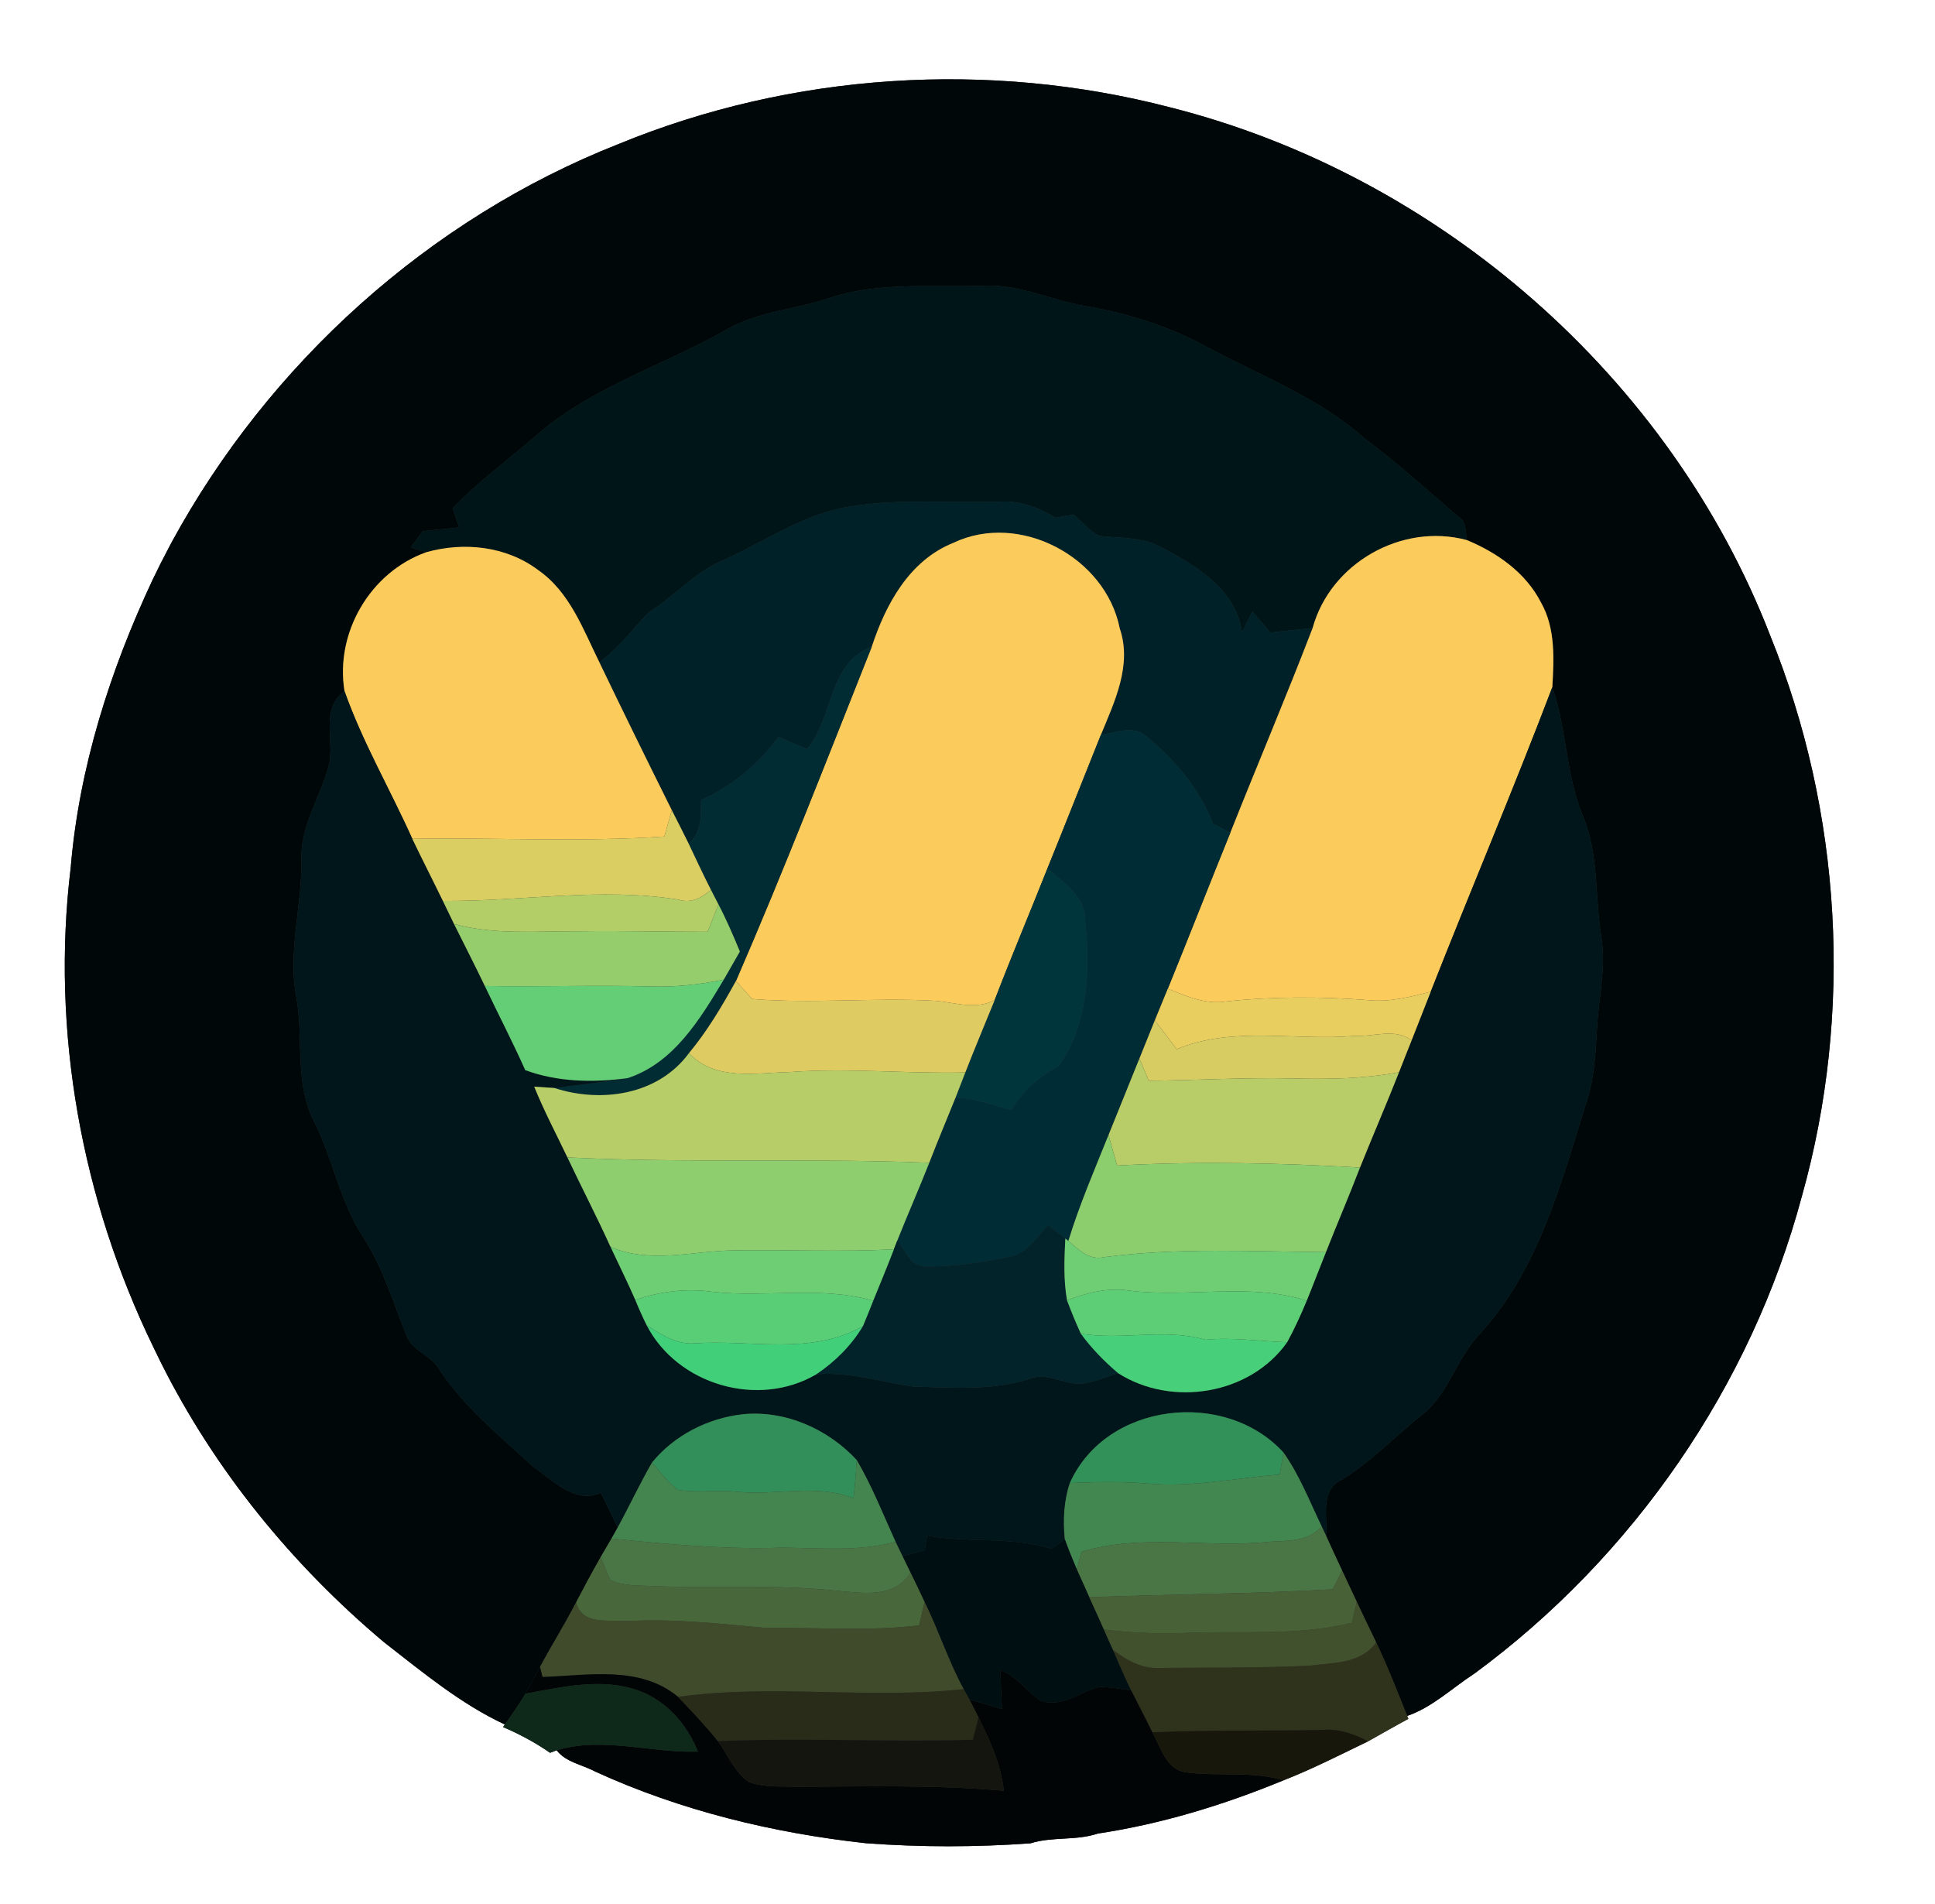 <?xml version="1.0" encoding="UTF-8" ?>
<!DOCTYPE svg PUBLIC "-//W3C//DTD SVG 1.1//EN" "http://www.w3.org/Graphics/SVG/1.1/DTD/svg11.dtd">
<svg width="250pt" height="246pt" viewBox="0 0 250 246" version="1.1" xmlns="http://www.w3.org/2000/svg">
<rect x="0" y="0" width="250" height="246" fill="#333333" stroke="none"/>
<g id="#ffffffff">
<path fill="#ffffff" opacity="1.00" d=" M 0.00 0.00 L 250.00 0.00 L 250.00 246.00 L 0.00 246.00 L 0.00 0.00 M 79.89 18.62 C 55.39 28.28 34.70 47.00 22.15 70.11 C 21.68 71.01 21.21 71.91 20.74 72.82 C 20.49 73.33 19.98 74.37 19.73 74.88 C 14.22 86.61 10.21 99.19 9.13 112.15 C 6.57 133.24 10.55 155.01 19.84 174.10 C 20.08 174.60 20.57 175.59 20.81 176.09 C 27.76 189.97 37.76 202.22 49.63 212.19 C 54.59 216.04 59.51 220.15 65.23 222.81 L 64.99 223.14 C 67.12 224.05 69.17 225.15 71.07 226.47 L 71.92 226.14 C 73.13 227.71 75.24 227.99 76.90 228.89 C 87.94 233.94 99.87 236.83 111.89 238.15 C 118.95 238.67 126.07 238.67 133.14 238.16 C 135.96 237.27 139.02 237.85 141.84 236.90 C 150.08 235.66 158.11 233.20 165.81 230.03 C 169.56 228.56 173.14 226.73 176.76 224.98 C 178.50 224.01 180.21 223.02 181.96 222.08 L 181.81 221.70 C 185.05 220.59 187.65 218.07 190.52 216.21 C 210.98 201.15 226.25 179.10 232.81 154.52 C 239.46 130.82 237.96 104.95 228.72 82.14 C 215.79 48.70 185.90 22.64 151.18 13.87 C 127.73 7.76 102.32 9.39 79.89 18.62 Z" />
</g>
<g id="#000709ff">
<path fill="#000709" opacity="1.00" d=" M 79.89 18.62 C 102.32 9.39 127.73 7.76 151.18 13.87 C 185.90 22.64 215.79 48.70 228.72 82.14 C 237.96 104.95 239.46 130.82 232.81 154.52 C 226.25 179.10 210.98 201.15 190.52 216.21 C 187.65 218.07 185.05 220.59 181.81 221.70 C 180.52 218.51 179.29 215.30 177.80 212.20 C 176.95 210.45 176.11 208.70 175.29 206.95 C 174.66 205.60 174.03 204.26 173.40 202.92 C 172.71 201.43 172.01 199.96 171.35 198.47 C 171.50 196.09 170.57 192.68 173.15 191.28 C 177.10 188.97 180.20 185.56 183.78 182.75 C 187.24 179.99 188.21 175.36 191.27 172.25 C 198.74 164.05 201.64 153.06 204.86 142.73 C 205.97 139.60 206.13 136.26 206.32 132.98 C 206.51 128.99 207.55 125.02 206.88 121.03 C 206.05 115.89 206.58 110.50 204.58 105.60 C 202.28 100.23 202.45 94.27 200.56 88.78 C 200.77 85.10 200.98 81.18 199.10 77.85 C 197.13 73.99 193.44 71.41 189.52 69.78 C 189.31 68.70 189.51 67.34 188.36 66.72 C 184.39 63.32 180.53 59.80 176.34 56.68 C 170.44 51.41 162.94 48.59 156.06 44.90 C 151.17 42.21 145.82 40.50 140.33 39.57 C 135.86 38.83 131.64 36.66 127.02 36.92 C 120.43 37.15 113.65 36.38 107.27 38.47 C 102.79 40.00 97.86 40.22 93.72 42.67 C 85.42 47.37 75.92 50.19 68.76 56.73 C 65.29 59.67 61.63 62.39 58.48 65.68 C 58.76 66.50 59.04 67.32 59.33 68.14 C 57.76 68.31 56.18 68.46 54.61 68.63 C 54.09 69.33 53.58 70.04 53.06 70.74 C 53.57 70.89 54.57 71.19 55.07 71.35 C 47.85 73.92 43.27 81.73 44.51 89.30 C 41.29 91.64 43.30 95.74 42.47 98.98 C 41.36 103.02 38.83 106.68 38.94 111.01 C 39.07 116.96 37.16 122.86 38.28 128.78 C 39.25 134.03 38.04 139.70 40.45 144.63 C 43.01 149.60 43.88 155.28 47.01 159.98 C 49.50 163.83 50.77 168.24 52.48 172.45 C 53.18 174.52 55.62 175.05 56.70 176.83 C 59.88 181.74 64.49 185.43 68.73 189.37 C 71.29 191.14 74.26 194.38 77.64 192.87 C 78.37 194.36 79.09 195.86 79.81 197.35 C 79.61 197.71 79.20 198.43 79.00 198.79 C 78.54 199.57 78.08 200.36 77.62 201.15 C 76.52 203.09 75.46 205.05 74.43 207.03 C 72.97 209.86 71.28 212.56 69.77 215.36 C 69.14 216.51 68.53 217.68 67.88 218.83 C 67.07 220.20 66.15 221.51 65.23 222.81 C 59.51 220.15 54.59 216.04 49.63 212.19 C 37.76 202.22 27.76 189.97 20.81 176.09 C 20.57 175.59 20.08 174.60 19.84 174.10 C 10.55 155.01 6.57 133.24 9.13 112.15 C 10.21 99.19 14.22 86.61 19.73 74.88 C 19.98 74.37 20.49 73.33 20.74 72.82 C 21.21 71.91 21.68 71.01 22.15 70.11 C 34.70 47.00 55.39 28.28 79.89 18.62 Z" />
</g>
<g id="#001518ff">
<path fill="#001518" opacity="1.00" d=" M 107.27 38.47 C 113.65 36.38 120.43 37.15 127.02 36.92 C 131.64 36.66 135.86 38.83 140.33 39.57 C 145.82 40.50 151.17 42.21 156.06 44.90 C 162.94 48.59 170.44 51.41 176.34 56.68 C 180.53 59.80 184.39 63.32 188.36 66.72 C 189.51 67.34 189.31 68.70 189.52 69.78 C 181.12 67.51 171.88 72.76 169.59 81.14 C 167.76 81.34 165.95 81.53 164.13 81.72 C 163.35 80.81 162.58 79.90 161.81 79.00 C 161.35 79.89 160.90 80.78 160.46 81.68 C 159.72 76.22 154.68 73.17 150.25 70.82 C 147.73 69.34 144.77 69.57 141.98 69.23 C 140.70 68.57 139.77 67.40 138.69 66.47 C 137.92 66.62 137.15 66.76 136.39 66.90 C 134.15 65.54 131.65 64.61 128.98 64.82 C 122.51 65.02 115.97 64.37 109.56 65.49 C 103.72 66.46 98.81 69.97 93.51 72.35 C 89.81 73.87 87.19 77.00 83.85 79.08 C 81.75 81.29 79.91 83.74 77.44 85.57 C 75.33 81.29 73.60 76.46 69.51 73.64 C 65.42 70.56 59.92 69.98 55.07 71.35 C 54.57 71.19 53.57 70.89 53.06 70.74 C 53.58 70.04 54.09 69.33 54.61 68.63 C 56.18 68.46 57.76 68.31 59.33 68.14 C 59.04 67.32 58.76 66.50 58.48 65.68 C 61.63 62.39 65.29 59.67 68.76 56.73 C 75.92 50.19 85.42 47.37 93.72 42.67 C 97.86 40.22 102.79 40.00 107.27 38.47 Z" />
</g>
<g id="#002128ff">
<path fill="#002128" opacity="1.00" d=" M 109.56 65.49 C 115.97 64.37 122.51 65.02 128.98 64.82 C 131.65 64.61 134.15 65.54 136.39 66.90 C 137.15 66.76 137.92 66.62 138.69 66.47 C 139.77 67.40 140.70 68.57 141.98 69.23 C 144.77 69.57 147.73 69.34 150.25 70.82 C 154.68 73.17 159.72 76.22 160.46 81.68 C 160.90 80.78 161.35 79.89 161.81 79.00 C 162.58 79.90 163.35 80.81 164.13 81.72 C 165.95 81.53 167.76 81.34 169.59 81.14 C 166.18 90.02 162.46 98.77 158.95 107.61 C 158.39 107.31 157.27 106.71 156.71 106.40 C 154.95 101.87 151.74 98.07 147.99 95.04 C 146.33 93.66 144.10 94.70 142.23 94.95 C 144.01 90.64 146.29 85.92 144.67 81.19 C 142.85 71.97 131.71 66.04 123.14 70.15 C 117.48 72.43 114.44 78.06 112.63 83.56 C 106.96 85.66 107.73 92.71 104.27 96.78 C 103.03 96.27 101.81 95.73 100.58 95.22 C 97.97 98.75 94.59 101.57 90.58 103.37 C 90.54 105.36 90.73 107.57 88.95 108.95 C 88.24 107.52 87.53 106.10 86.80 104.68 C 83.64 98.34 80.51 91.96 77.44 85.57 C 79.91 83.74 81.75 81.29 83.85 79.08 C 87.19 77.00 89.81 73.87 93.51 72.35 C 98.81 69.97 103.72 66.46 109.56 65.49 Z" />
</g>
<g id="#fbcb5cff">
<path fill="#fbcb5c" opacity="1.00" d=" M 123.14 70.15 C 131.71 66.04 142.85 71.97 144.67 81.19 C 146.29 85.92 144.01 90.64 142.23 94.95 C 139.92 100.69 137.66 106.45 135.33 112.19 C 133.08 117.87 130.70 123.50 128.51 129.21 C 126.11 130.48 123.52 129.57 121.02 129.32 C 113.08 128.84 105.09 129.72 97.17 129.07 C 96.65 128.49 95.60 127.33 95.08 126.75 C 101.27 112.50 106.89 97.99 112.63 83.56 C 114.44 78.06 117.48 72.43 123.14 70.15 Z" />
<path fill="#fbcb5c" opacity="1.00" d=" M 169.59 81.14 C 171.88 72.76 181.12 67.51 189.52 69.78 C 193.44 71.41 197.13 73.99 199.10 77.85 C 200.98 81.18 200.77 85.10 200.56 88.78 C 195.54 101.98 190.02 114.99 184.85 128.13 C 182.26 128.78 179.63 129.49 176.94 129.23 C 170.74 128.75 164.52 128.73 158.34 129.40 C 155.72 129.80 153.25 128.71 150.88 127.74 C 153.61 121.04 156.23 114.31 158.95 107.61 C 162.46 98.77 166.18 90.02 169.59 81.14 Z" />
<path fill="#fbcb5c" opacity="1.00" d=" M 55.07 71.35 C 59.92 69.98 65.42 70.56 69.51 73.64 C 73.60 76.46 75.33 81.29 77.44 85.57 C 80.51 91.96 83.64 98.34 86.80 104.68 C 86.56 105.53 86.08 107.23 85.83 108.08 C 75.00 108.82 64.12 108.20 53.27 108.38 C 50.41 102.00 46.85 95.91 44.51 89.30 C 43.27 81.73 47.85 73.92 55.07 71.35 Z" />
</g>
<g id="#012c33ff">
<path fill="#012c33" opacity="1.00" d=" M 104.27 96.78 C 107.73 92.71 106.96 85.66 112.63 83.56 C 106.89 97.99 101.27 112.50 95.08 126.75 C 93.29 129.99 91.39 133.21 89.01 136.07 C 85.04 141.48 77.69 142.55 71.61 140.57 C 74.76 140.14 77.93 139.82 81.07 139.30 C 87.04 137.37 90.47 131.64 93.51 126.57 C 94.20 125.36 94.89 124.15 95.59 122.94 C 94.74 120.88 93.86 118.83 92.83 116.86 C 92.59 116.38 92.10 115.43 91.85 114.96 C 90.84 112.98 89.90 110.96 88.95 108.95 C 90.73 107.57 90.54 105.36 90.58 103.37 C 94.59 101.57 97.97 98.75 100.58 95.22 C 101.81 95.73 103.03 96.27 104.27 96.78 Z" />
</g>
<g id="#00161aff">
<path fill="#00161a" opacity="1.00" d=" M 200.56 88.78 C 202.45 94.27 202.28 100.23 204.58 105.60 C 206.58 110.50 206.05 115.89 206.88 121.03 C 207.55 125.02 206.51 128.99 206.32 132.98 C 206.13 136.26 205.97 139.60 204.86 142.73 C 201.64 153.06 198.74 164.05 191.27 172.25 C 188.21 175.36 187.24 179.99 183.78 182.75 C 180.20 185.56 177.10 188.97 173.15 191.28 C 170.57 192.68 171.50 196.09 171.35 198.47 C 171.20 198.16 170.91 197.52 170.76 197.21 C 169.20 193.98 167.90 190.60 165.82 187.66 C 158.28 179.41 142.89 181.16 138.22 191.61 C 137.44 193.94 137.33 196.43 137.57 198.87 C 137.14 199.18 136.27 199.79 135.84 200.10 C 130.63 198.48 125.10 199.38 119.79 198.40 C 119.68 199.02 119.57 199.65 119.46 200.28 C 118.51 200.54 117.55 200.80 116.60 201.06 C 116.30 200.45 116.00 199.83 115.71 199.21 C 114.10 195.66 112.66 192.01 110.69 188.64 C 106.99 184.64 101.48 182.18 95.99 182.72 C 91.48 183.22 87.13 185.42 84.24 188.96 C 82.66 191.70 81.32 194.58 79.81 197.35 C 79.09 195.86 78.37 194.36 77.64 192.87 C 74.26 194.38 71.29 191.14 68.73 189.37 C 64.49 185.43 59.88 181.74 56.70 176.83 C 55.62 175.05 53.18 174.52 52.48 172.45 C 50.77 168.24 49.50 163.83 47.01 159.98 C 43.88 155.28 43.01 149.60 40.45 144.63 C 38.04 139.70 39.25 134.03 38.28 128.78 C 37.16 122.86 39.07 116.96 38.94 111.01 C 38.83 106.68 41.36 103.02 42.47 98.98 C 43.30 95.74 41.29 91.64 44.51 89.30 C 46.85 95.91 50.41 102.00 53.27 108.38 C 54.56 111.07 55.92 113.72 57.22 116.40 C 57.70 117.39 58.18 118.39 58.66 119.38 C 59.99 122.05 61.35 124.70 62.64 127.39 C 64.36 131.02 66.23 134.59 67.86 138.26 C 72.08 139.82 76.66 139.88 81.07 139.30 C 77.93 139.82 74.76 140.14 71.61 140.57 C 70.96 140.53 69.67 140.45 69.02 140.40 C 70.29 143.53 71.86 146.51 73.31 149.54 C 75.14 153.41 77.11 157.20 78.88 161.10 C 79.94 163.38 81.07 165.64 82.08 167.95 C 82.53 169.06 83.02 170.15 83.55 171.23 C 87.54 178.94 97.97 181.97 105.47 177.56 C 109.74 177.19 113.83 178.56 118.00 179.15 C 123.03 179.28 128.21 179.71 133.08 178.13 C 135.42 177.21 137.69 179.09 140.06 178.73 C 141.58 178.47 143.01 177.90 144.45 177.41 C 151.36 181.83 161.49 180.23 166.30 173.42 C 167.25 171.68 168.07 169.88 168.83 168.05 C 169.68 165.97 170.47 163.87 171.31 161.78 C 172.75 158.13 174.30 154.52 175.71 150.85 C 177.36 146.73 179.13 142.66 180.75 138.54 C 181.30 137.17 181.82 135.78 182.38 134.42 C 183.21 132.32 184.03 130.22 184.85 128.13 C 190.02 114.99 195.54 101.98 200.56 88.78 Z" />
</g>
<g id="#002d35ff">
<path fill="#002d35" opacity="1.00" d=" M 142.23 94.95 C 144.10 94.70 146.33 93.66 147.99 95.04 C 151.74 98.07 154.95 101.87 156.71 106.40 C 157.27 106.71 158.39 107.31 158.95 107.61 C 156.23 114.31 153.61 121.04 150.88 127.74 C 150.32 129.10 149.76 130.46 149.20 131.83 C 148.53 133.47 147.88 135.12 147.21 136.76 C 145.86 140.05 144.57 143.35 143.22 146.64 C 141.40 151.17 139.46 155.66 138.03 160.33 L 137.64 160.02 C 136.91 159.44 136.16 158.87 135.42 158.31 C 133.92 159.82 132.71 162.01 130.42 162.38 C 126.87 163.10 123.24 163.69 119.60 163.62 C 117.64 163.74 116.97 161.51 115.93 160.28 C 117.27 156.91 118.73 153.60 120.06 150.23 C 121.15 147.41 122.32 144.63 123.45 141.83 C 125.96 141.83 128.26 142.83 130.65 143.41 C 132.13 140.92 134.26 139.12 136.77 137.75 C 140.61 132.41 140.85 125.29 140.21 118.96 C 140.26 115.80 137.40 114.04 135.33 112.19 C 137.66 106.45 139.92 100.69 142.23 94.95 Z" />
</g>
<g id="#dacd62ff">
<path fill="#dacd62" opacity="1.00" d=" M 86.80 104.68 C 87.53 106.10 88.24 107.52 88.95 108.95 C 89.90 110.96 90.84 112.98 91.85 114.96 C 90.66 116.01 89.28 116.75 87.67 116.24 C 77.55 114.60 67.38 116.49 57.22 116.40 C 55.92 113.72 54.56 111.07 53.27 108.38 C 64.12 108.20 75.00 108.82 85.83 108.08 C 86.08 107.23 86.56 105.53 86.80 104.68 Z" />
</g>
<g id="#00353cff">
<path fill="#00353c" opacity="1.00" d=" M 128.51 129.21 C 130.70 123.50 133.08 117.87 135.33 112.19 C 137.40 114.04 140.26 115.80 140.21 118.96 C 140.85 125.29 140.61 132.41 136.77 137.75 C 134.26 139.12 132.13 140.92 130.65 143.41 C 128.26 142.83 125.96 141.83 123.45 141.83 C 123.88 140.74 124.30 139.65 124.72 138.56 C 125.94 135.42 127.25 132.33 128.51 129.21 Z" />
</g>
<g id="#b3cd67ff">
<path fill="#b3cd67" opacity="1.00" d=" M 91.85 114.96 C 92.10 115.43 92.59 116.38 92.83 116.86 C 92.36 118.03 91.89 119.21 91.42 120.39 C 85.96 120.40 80.50 120.24 75.04 120.32 C 69.57 120.27 64.00 120.85 58.66 119.38 C 58.18 118.39 57.70 117.39 57.22 116.40 C 67.38 116.49 77.55 114.60 87.67 116.24 C 89.28 116.75 90.66 116.01 91.85 114.96 Z" />
</g>
<g id="#96cd6cff">
<path fill="#96cd6c" opacity="1.00" d=" M 92.83 116.86 C 93.86 118.83 94.74 120.88 95.59 122.94 C 94.89 124.15 94.20 125.36 93.51 126.57 C 90.37 127.22 87.17 127.56 83.97 127.45 C 76.86 127.26 69.75 127.52 62.64 127.39 C 61.35 124.70 59.99 122.05 58.66 119.38 C 64.00 120.85 69.57 120.27 75.04 120.32 C 80.50 120.24 85.96 120.40 91.42 120.39 C 91.89 119.21 92.36 118.03 92.83 116.86 Z" />
</g>
<g id="#63ce75ff">
<path fill="#63ce75" opacity="1.00" d=" M 83.97 127.45 C 87.17 127.56 90.37 127.22 93.51 126.57 C 90.47 131.64 87.04 137.37 81.07 139.30 C 76.66 139.88 72.08 139.82 67.86 138.26 C 66.23 134.59 64.36 131.02 62.64 127.39 C 69.75 127.52 76.86 127.26 83.97 127.45 Z" />
</g>
<g id="#decc62ff">
<path fill="#decc62" opacity="1.00" d=" M 89.01 136.07 C 91.39 133.21 93.29 129.99 95.08 126.75 C 95.60 127.33 96.65 128.49 97.17 129.07 C 105.09 129.72 113.08 128.84 121.02 129.32 C 123.52 129.57 126.11 130.48 128.51 129.21 C 127.25 132.33 125.94 135.42 124.72 138.56 C 117.17 138.75 109.61 137.95 102.06 138.51 C 97.64 138.61 92.41 139.70 89.01 136.07 Z" />
</g>
<g id="#e8cd5fff">
<path fill="#e8cd5f" opacity="1.00" d=" M 149.20 131.83 C 149.76 130.46 150.32 129.10 150.88 127.74 C 153.25 128.71 155.72 129.80 158.34 129.40 C 164.52 128.73 170.74 128.75 176.94 129.23 C 179.63 129.49 182.26 128.78 184.85 128.13 C 184.03 130.22 183.21 132.32 182.38 134.42 C 180.25 132.79 177.44 133.98 175.01 133.84 C 167.36 134.52 159.34 132.52 152.03 135.56 C 151.08 134.32 150.14 133.07 149.20 131.83 Z" />
</g>
<g id="#d6cc62ff">
<path fill="#d6cc62" opacity="1.00" d=" M 147.21 136.76 C 147.88 135.12 148.53 133.47 149.20 131.83 C 150.14 133.07 151.08 134.32 152.03 135.56 C 159.34 132.52 167.36 134.52 175.01 133.84 C 177.44 133.98 180.25 132.79 182.38 134.42 C 181.82 135.78 181.30 137.17 180.75 138.54 C 176.23 139.38 171.62 139.46 167.04 139.34 C 160.83 139.19 154.63 139.58 148.42 139.63 C 148.12 138.92 147.51 137.48 147.21 136.76 Z" />
</g>
<g id="#b7cd67ff">
<path fill="#b7cd67" opacity="1.00" d=" M 71.61 140.57 C 77.69 142.55 85.04 141.48 89.01 136.07 C 92.41 139.70 97.64 138.61 102.06 138.51 C 109.61 137.95 117.17 138.75 124.72 138.56 C 124.30 139.65 123.88 140.74 123.45 141.83 C 122.32 144.63 121.15 147.41 120.06 150.23 C 104.47 149.61 88.90 150.31 73.31 149.54 C 71.86 146.51 70.29 143.53 69.02 140.40 C 69.67 140.45 70.96 140.53 71.61 140.57 Z" />
</g>
<g id="#b8cd67ff">
<path fill="#b8cd67" opacity="1.00" d=" M 143.22 146.64 C 144.57 143.35 145.86 140.05 147.21 136.76 C 147.51 137.48 148.12 138.92 148.42 139.63 C 154.63 139.58 160.83 139.19 167.04 139.34 C 171.62 139.46 176.23 139.38 180.75 138.54 C 179.13 142.66 177.36 146.73 175.71 150.85 C 165.26 150.25 154.78 150.02 144.32 150.59 C 143.95 149.27 143.58 147.95 143.22 146.64 Z" />
</g>
<g id="#8ccd6eff">
<path fill="#8ccd6e" opacity="1.00" d=" M 138.03 160.33 C 139.46 155.66 141.40 151.17 143.22 146.64 C 143.58 147.95 143.95 149.27 144.32 150.59 C 154.78 150.02 165.26 150.25 175.71 150.85 C 174.30 154.52 172.75 158.13 171.31 161.78 C 161.75 161.70 152.15 161.17 142.65 162.43 C 140.74 162.88 139.34 161.45 138.03 160.33 Z" />
</g>
<g id="#8ece6fff">
<path fill="#8ece6f" opacity="1.00" d=" M 73.31 149.54 C 88.90 150.31 104.47 149.61 120.06 150.23 C 118.73 153.60 117.27 156.91 115.93 160.28 C 115.82 160.56 115.60 161.14 115.49 161.42 C 108.67 161.77 101.85 161.45 95.04 161.55 C 89.66 161.57 84.06 163.36 78.88 161.10 C 77.11 157.20 75.14 153.41 73.31 149.54 Z" />
</g>
<g id="#012329ff">
<path fill="#012329" opacity="1.00" d=" M 135.42 158.31 C 136.16 158.87 136.91 159.44 137.64 160.02 C 137.50 162.68 137.39 165.37 137.86 168.01 C 138.40 169.46 138.99 170.90 139.64 172.31 C 141.02 174.21 142.67 175.89 144.45 177.41 C 143.01 177.90 141.58 178.47 140.06 178.73 C 137.69 179.09 135.42 177.21 133.08 178.13 C 128.21 179.71 123.03 179.28 118.00 179.15 C 113.83 178.56 109.74 177.19 105.47 177.56 C 107.89 175.93 109.99 173.85 111.49 171.34 C 111.95 170.25 112.39 169.16 112.82 168.06 C 113.72 165.85 114.63 163.65 115.49 161.42 C 115.60 161.14 115.82 160.56 115.93 160.28 C 116.97 161.51 117.64 163.74 119.60 163.62 C 123.24 163.69 126.87 163.10 130.42 162.38 C 132.71 162.01 133.92 159.82 135.42 158.31 Z" />
</g>
<g id="#6fce74ff">
<path fill="#6fce74" opacity="1.00" d=" M 137.64 160.02 L 138.03 160.33 C 139.34 161.45 140.74 162.88 142.65 162.43 C 152.15 161.17 161.75 161.70 171.31 161.78 C 170.47 163.87 169.68 165.97 168.83 168.05 C 161.41 165.69 153.58 167.69 145.98 166.76 C 143.19 166.32 140.45 167.01 137.86 168.01 C 137.39 165.37 137.50 162.68 137.64 160.02 Z" />
</g>
<g id="#6dce73ff">
<path fill="#6dce73" opacity="1.00" d=" M 78.88 161.10 C 84.06 163.36 89.66 161.57 95.04 161.55 C 101.85 161.45 108.67 161.77 115.49 161.42 C 114.63 163.65 113.72 165.85 112.82 168.06 C 106.06 166.12 98.99 167.67 92.09 166.91 C 88.71 166.43 85.30 166.85 82.08 167.95 C 81.07 165.64 79.94 163.38 78.88 161.10 Z" />
</g>
<g id="#5ace76ff">
<path fill="#5ace76" opacity="1.00" d=" M 82.08 167.95 C 85.30 166.85 88.71 166.43 92.09 166.91 C 98.99 167.67 106.06 166.12 112.82 168.06 C 112.39 169.16 111.95 170.25 111.49 171.34 C 104.82 175.17 97.02 173.06 89.77 173.56 C 87.44 173.76 85.41 172.43 83.55 171.23 C 83.02 170.15 82.53 169.06 82.08 167.95 Z" />
</g>
<g id="#5dce76ff">
<path fill="#5dce76" opacity="1.00" d=" M 137.86 168.01 C 140.45 167.01 143.19 166.32 145.98 166.76 C 153.58 167.69 161.41 165.69 168.83 168.05 C 168.07 169.88 167.25 171.68 166.30 173.42 C 162.77 173.31 159.27 172.75 155.74 173.10 C 150.46 171.58 145.00 173.20 139.64 172.31 C 138.99 170.90 138.40 169.46 137.86 168.01 Z" />
</g>
<g id="#42cf7aff">
<path fill="#42cf7a" opacity="1.00" d=" M 83.55 171.23 C 85.41 172.43 87.44 173.76 89.77 173.56 C 97.02 173.06 104.82 175.17 111.49 171.34 C 109.99 173.85 107.89 175.93 105.47 177.56 C 97.97 181.97 87.54 178.94 83.55 171.23 Z" />
</g>
<g id="#47cf79ff">
<path fill="#47cf79" opacity="1.00" d=" M 139.64 172.31 C 145.00 173.20 150.46 171.58 155.74 173.10 C 159.27 172.75 162.77 173.31 166.30 173.42 C 161.49 180.23 151.36 181.83 144.45 177.41 C 142.67 175.89 141.02 174.21 139.64 172.31 Z" />
</g>
<g id="#328f59ff">
<path fill="#328f59" opacity="1.00" d=" M 84.24 188.96 C 87.13 185.42 91.48 183.22 95.99 182.72 C 101.48 182.18 106.99 184.64 110.69 188.64 C 110.59 190.29 110.46 191.94 110.27 193.59 C 105.41 191.64 100.23 193.28 95.20 192.73 C 92.65 192.50 90.06 192.90 87.52 192.49 C 86.27 191.46 85.29 190.17 84.24 188.96 Z" />
</g>
<g id="#329059ff">
<path fill="#329059" opacity="1.00" d=" M 138.22 191.61 C 142.89 181.16 158.28 179.41 165.82 187.66 C 165.66 188.61 165.50 189.57 165.34 190.52 C 159.68 190.94 154.04 192.20 148.33 191.68 C 144.97 191.40 141.59 191.46 138.22 191.61 Z" />
</g>
<g id="#428650ff">
<path fill="#428650" opacity="1.00" d=" M 165.34 190.52 C 165.50 189.57 165.66 188.61 165.82 187.66 C 167.90 190.60 169.20 193.98 170.76 197.21 C 169.05 199.22 166.37 199.04 163.98 199.20 C 155.89 200.07 147.66 198.08 139.72 200.50 C 139.57 201.07 139.27 202.20 139.12 202.77 C 138.57 201.48 138.04 200.19 137.57 198.87 C 137.33 196.43 137.44 193.94 138.22 191.61 C 141.59 191.46 144.97 191.40 148.33 191.68 C 154.04 192.20 159.68 190.94 165.34 190.52 Z" />
</g>
<g id="#44854fff">
<path fill="#44854f" opacity="1.00" d=" M 79.81 197.35 C 81.32 194.58 82.66 191.70 84.24 188.96 C 85.29 190.17 86.27 191.46 87.52 192.49 C 90.06 192.90 92.65 192.50 95.20 192.73 C 100.23 193.28 105.41 191.64 110.27 193.59 C 110.46 191.94 110.59 190.29 110.69 188.64 C 112.66 192.01 114.10 195.66 115.71 199.21 C 110.92 200.50 105.96 200.00 101.06 199.96 C 93.69 200.22 86.33 199.52 79.00 198.79 C 79.20 198.43 79.61 197.71 79.81 197.35 Z" />
</g>
<g id="#4a7544ff">
<path fill="#4a7544" opacity="1.00" d=" M 170.76 197.21 C 170.91 197.52 171.20 198.16 171.35 198.47 C 172.01 199.96 172.71 201.43 173.40 202.92 C 173.10 203.52 172.49 204.73 172.19 205.34 C 161.71 205.94 151.22 205.97 140.74 206.37 C 140.19 205.17 139.65 203.97 139.12 202.77 C 139.27 202.20 139.57 201.07 139.72 200.50 C 147.66 198.08 155.89 200.07 163.98 199.20 C 166.37 199.04 169.05 199.22 170.76 197.21 Z" />
</g>
<g id="#001012ff">
<path fill="#001012" opacity="1.00" d=" M 119.79 198.40 C 125.10 199.38 130.63 198.48 135.84 200.10 C 136.27 199.79 137.14 199.18 137.57 198.87 C 138.04 200.19 138.57 201.48 139.12 202.77 C 139.65 203.97 140.19 205.17 140.74 206.37 C 141.38 207.76 142.01 209.15 142.63 210.55 C 143.01 211.43 143.40 212.30 143.80 213.17 C 144.56 214.92 145.31 216.68 146.15 218.40 C 144.77 218.22 143.39 217.94 141.99 217.96 C 139.46 218.61 137.07 220.77 134.33 219.67 C 132.57 218.46 131.35 216.52 129.25 215.80 C 129.29 217.47 129.37 219.15 129.45 220.82 C 128.05 220.39 126.66 219.97 125.25 219.58 C 125.00 219.13 124.75 218.69 124.50 218.24 C 122.53 214.62 121.27 210.66 119.45 206.97 C 118.85 205.69 118.25 204.43 117.63 203.17 C 117.38 202.64 116.86 201.59 116.60 201.06 C 117.55 200.80 118.51 200.54 119.46 200.28 C 119.57 199.65 119.68 199.02 119.79 198.40 Z" />
</g>
<g id="#4a7645ff">
<path fill="#4a7645" opacity="1.00" d=" M 77.62 201.15 C 78.08 200.36 78.54 199.57 79.00 198.79 C 86.33 199.52 93.69 200.22 101.06 199.96 C 105.96 200.00 110.92 200.50 115.71 199.21 C 116.00 199.83 116.30 200.45 116.60 201.06 C 116.86 201.59 117.38 202.64 117.63 203.17 C 115.62 206.53 111.52 205.83 108.23 205.54 C 100.50 204.69 92.72 205.22 84.97 204.95 C 82.93 204.81 80.73 205.03 78.83 204.13 C 78.38 203.15 77.98 202.16 77.62 201.15 Z" />
</g>
<g id="#48673aff">
<path fill="#48673a" opacity="1.00" d=" M 74.43 207.03 C 75.46 205.05 76.52 203.09 77.62 201.15 C 77.98 202.16 78.38 203.15 78.83 204.13 C 80.73 205.03 82.93 204.81 84.97 204.95 C 92.72 205.22 100.50 204.69 108.23 205.54 C 111.52 205.83 115.62 206.53 117.63 203.17 C 118.25 204.43 118.85 205.69 119.45 206.97 C 119.27 207.72 118.92 209.24 118.75 210.00 C 112.20 210.80 105.59 210.25 99.01 210.34 C 93.03 209.79 87.04 209.11 81.02 209.45 C 78.70 209.24 75.17 210.04 74.43 207.03 Z" />
</g>
<g id="#486137ff">
<path fill="#486137" opacity="1.00" d=" M 173.40 202.92 C 174.03 204.26 174.66 205.60 175.29 206.95 C 175.13 207.63 174.82 208.99 174.66 209.67 C 167.59 211.41 160.27 210.67 153.07 210.98 C 149.58 211.13 146.10 210.94 142.63 210.55 C 142.01 209.15 141.38 207.76 140.74 206.37 C 151.22 205.97 161.71 205.94 172.19 205.34 C 172.49 204.73 173.10 203.52 173.40 202.92 Z" />
</g>
<g id="#3f4b2bff">
<path fill="#3f4b2b" opacity="1.00" d=" M 69.77 215.36 C 71.28 212.56 72.97 209.86 74.43 207.03 C 75.17 210.04 78.70 209.24 81.02 209.45 C 87.04 209.11 93.03 209.79 99.01 210.34 C 105.59 210.25 112.20 210.80 118.75 210.00 C 118.92 209.24 119.27 207.72 119.45 206.97 C 121.27 210.66 122.53 214.62 124.50 218.24 C 112.25 219.58 99.83 217.54 87.61 219.24 C 82.65 215.13 75.98 216.48 70.09 216.67 C 70.01 216.34 69.85 215.69 69.77 215.36 Z" />
</g>
<g id="#41502dff">
<path fill="#41502d" opacity="1.00" d=" M 175.29 206.95 C 176.11 208.70 176.95 210.45 177.80 212.20 C 175.84 215.02 172.13 214.81 169.09 215.22 C 162.73 215.51 156.35 215.44 149.99 215.50 C 147.65 215.68 145.58 214.55 143.80 213.17 C 143.40 212.30 143.01 211.43 142.63 210.55 C 146.10 210.94 149.58 211.13 153.07 210.98 C 160.27 210.67 167.59 211.41 174.66 209.67 C 174.82 208.99 175.13 207.63 175.29 206.95 Z" />
</g>
<g id="#30331cff">
<path fill="#30331c" opacity="1.00" d=" M 177.80 212.20 C 179.29 215.30 180.52 218.51 181.81 221.70 L 181.96 222.08 C 180.21 223.02 178.50 224.01 176.76 224.98 C 174.99 224.04 173.06 223.33 171.02 223.50 C 163.64 223.65 156.25 223.50 148.88 223.81 C 148.00 221.99 147.05 220.21 146.15 218.40 C 145.31 216.68 144.56 214.92 143.80 213.17 C 145.58 214.55 147.65 215.68 149.99 215.50 C 156.35 215.44 162.73 215.51 169.09 215.22 C 172.13 214.81 175.84 215.02 177.80 212.20 Z" />
</g>
<g id="#010505ff">
<path fill="#010505" opacity="1.00" d=" M 67.88 218.83 C 68.53 217.68 69.14 216.51 69.77 215.36 C 69.85 215.69 70.01 216.34 70.09 216.67 C 75.98 216.48 82.65 215.13 87.61 219.24 C 89.38 221.09 91.14 222.95 92.75 224.95 C 94.03 226.72 94.88 228.94 96.74 230.23 C 98.71 230.98 100.89 230.77 102.96 230.86 C 111.88 230.81 120.80 230.59 129.69 231.37 C 129.32 228.00 127.92 224.89 126.42 221.89 C 126.13 221.31 125.54 220.16 125.25 219.58 C 126.66 219.97 128.05 220.39 129.45 220.82 C 129.37 219.15 129.29 217.47 129.25 215.80 C 131.35 216.52 132.57 218.46 134.33 219.67 C 137.07 220.77 139.46 218.61 141.99 217.96 C 143.39 217.94 144.77 218.22 146.15 218.40 C 147.05 220.21 148.00 221.99 148.88 223.81 C 149.96 225.70 150.59 228.49 153.08 228.97 C 157.30 229.58 161.66 228.75 165.81 230.03 C 158.11 233.20 150.08 235.66 141.84 236.90 C 139.02 237.85 135.96 237.27 133.14 238.16 C 126.07 238.67 118.95 238.67 111.89 238.15 C 99.87 236.83 87.94 233.94 76.90 228.89 C 75.24 227.99 73.13 227.71 71.92 226.14 C 77.85 224.35 84.11 226.51 90.17 226.31 C 88.76 222.79 86.10 219.73 82.48 218.42 C 77.74 216.74 72.66 217.96 67.88 218.83 Z" />
</g>
<g id="#0e281aff">
<path fill="#0e281a" opacity="1.00" d=" M 67.88 218.83 C 72.66 217.96 77.74 216.74 82.48 218.42 C 86.10 219.73 88.76 222.79 90.17 226.31 C 84.11 226.51 77.85 224.35 71.92 226.14 L 71.07 226.47 C 69.17 225.15 67.12 224.05 64.99 223.14 L 65.23 222.81 C 66.15 221.51 67.07 220.20 67.88 218.83 Z" />
</g>
<g id="#282c19ff">
<path fill="#282c19" opacity="1.00" d=" M 124.50 218.24 C 124.75 218.69 125.00 219.13 125.25 219.58 C 125.54 220.16 126.13 221.31 126.42 221.89 C 126.24 222.61 125.87 224.06 125.68 224.78 C 114.71 225.08 103.72 224.51 92.75 224.95 C 91.14 222.95 89.38 221.09 87.61 219.24 C 99.83 217.54 112.25 219.58 124.50 218.24 Z" />
</g>
<g id="#14150eff">
<path fill="#14150e" opacity="1.00" d=" M 126.42 221.89 C 127.92 224.89 129.32 228.00 129.69 231.37 C 120.80 230.59 111.88 230.81 102.96 230.86 C 100.89 230.77 98.71 230.98 96.74 230.23 C 94.88 228.94 94.03 226.72 92.75 224.95 C 103.72 224.51 114.71 225.08 125.68 224.78 C 125.87 224.06 126.24 222.61 126.42 221.89 Z" />
</g>
<g id="#17170bff">
<path fill="#17170b" opacity="1.00" d=" M 148.88 223.81 C 156.25 223.50 163.64 223.65 171.02 223.50 C 173.06 223.33 174.99 224.04 176.76 224.98 C 173.14 226.73 169.56 228.56 165.81 230.03 C 161.66 228.75 157.30 229.58 153.08 228.97 C 150.59 228.49 149.96 225.70 148.88 223.81 Z" />
</g>
</svg>
